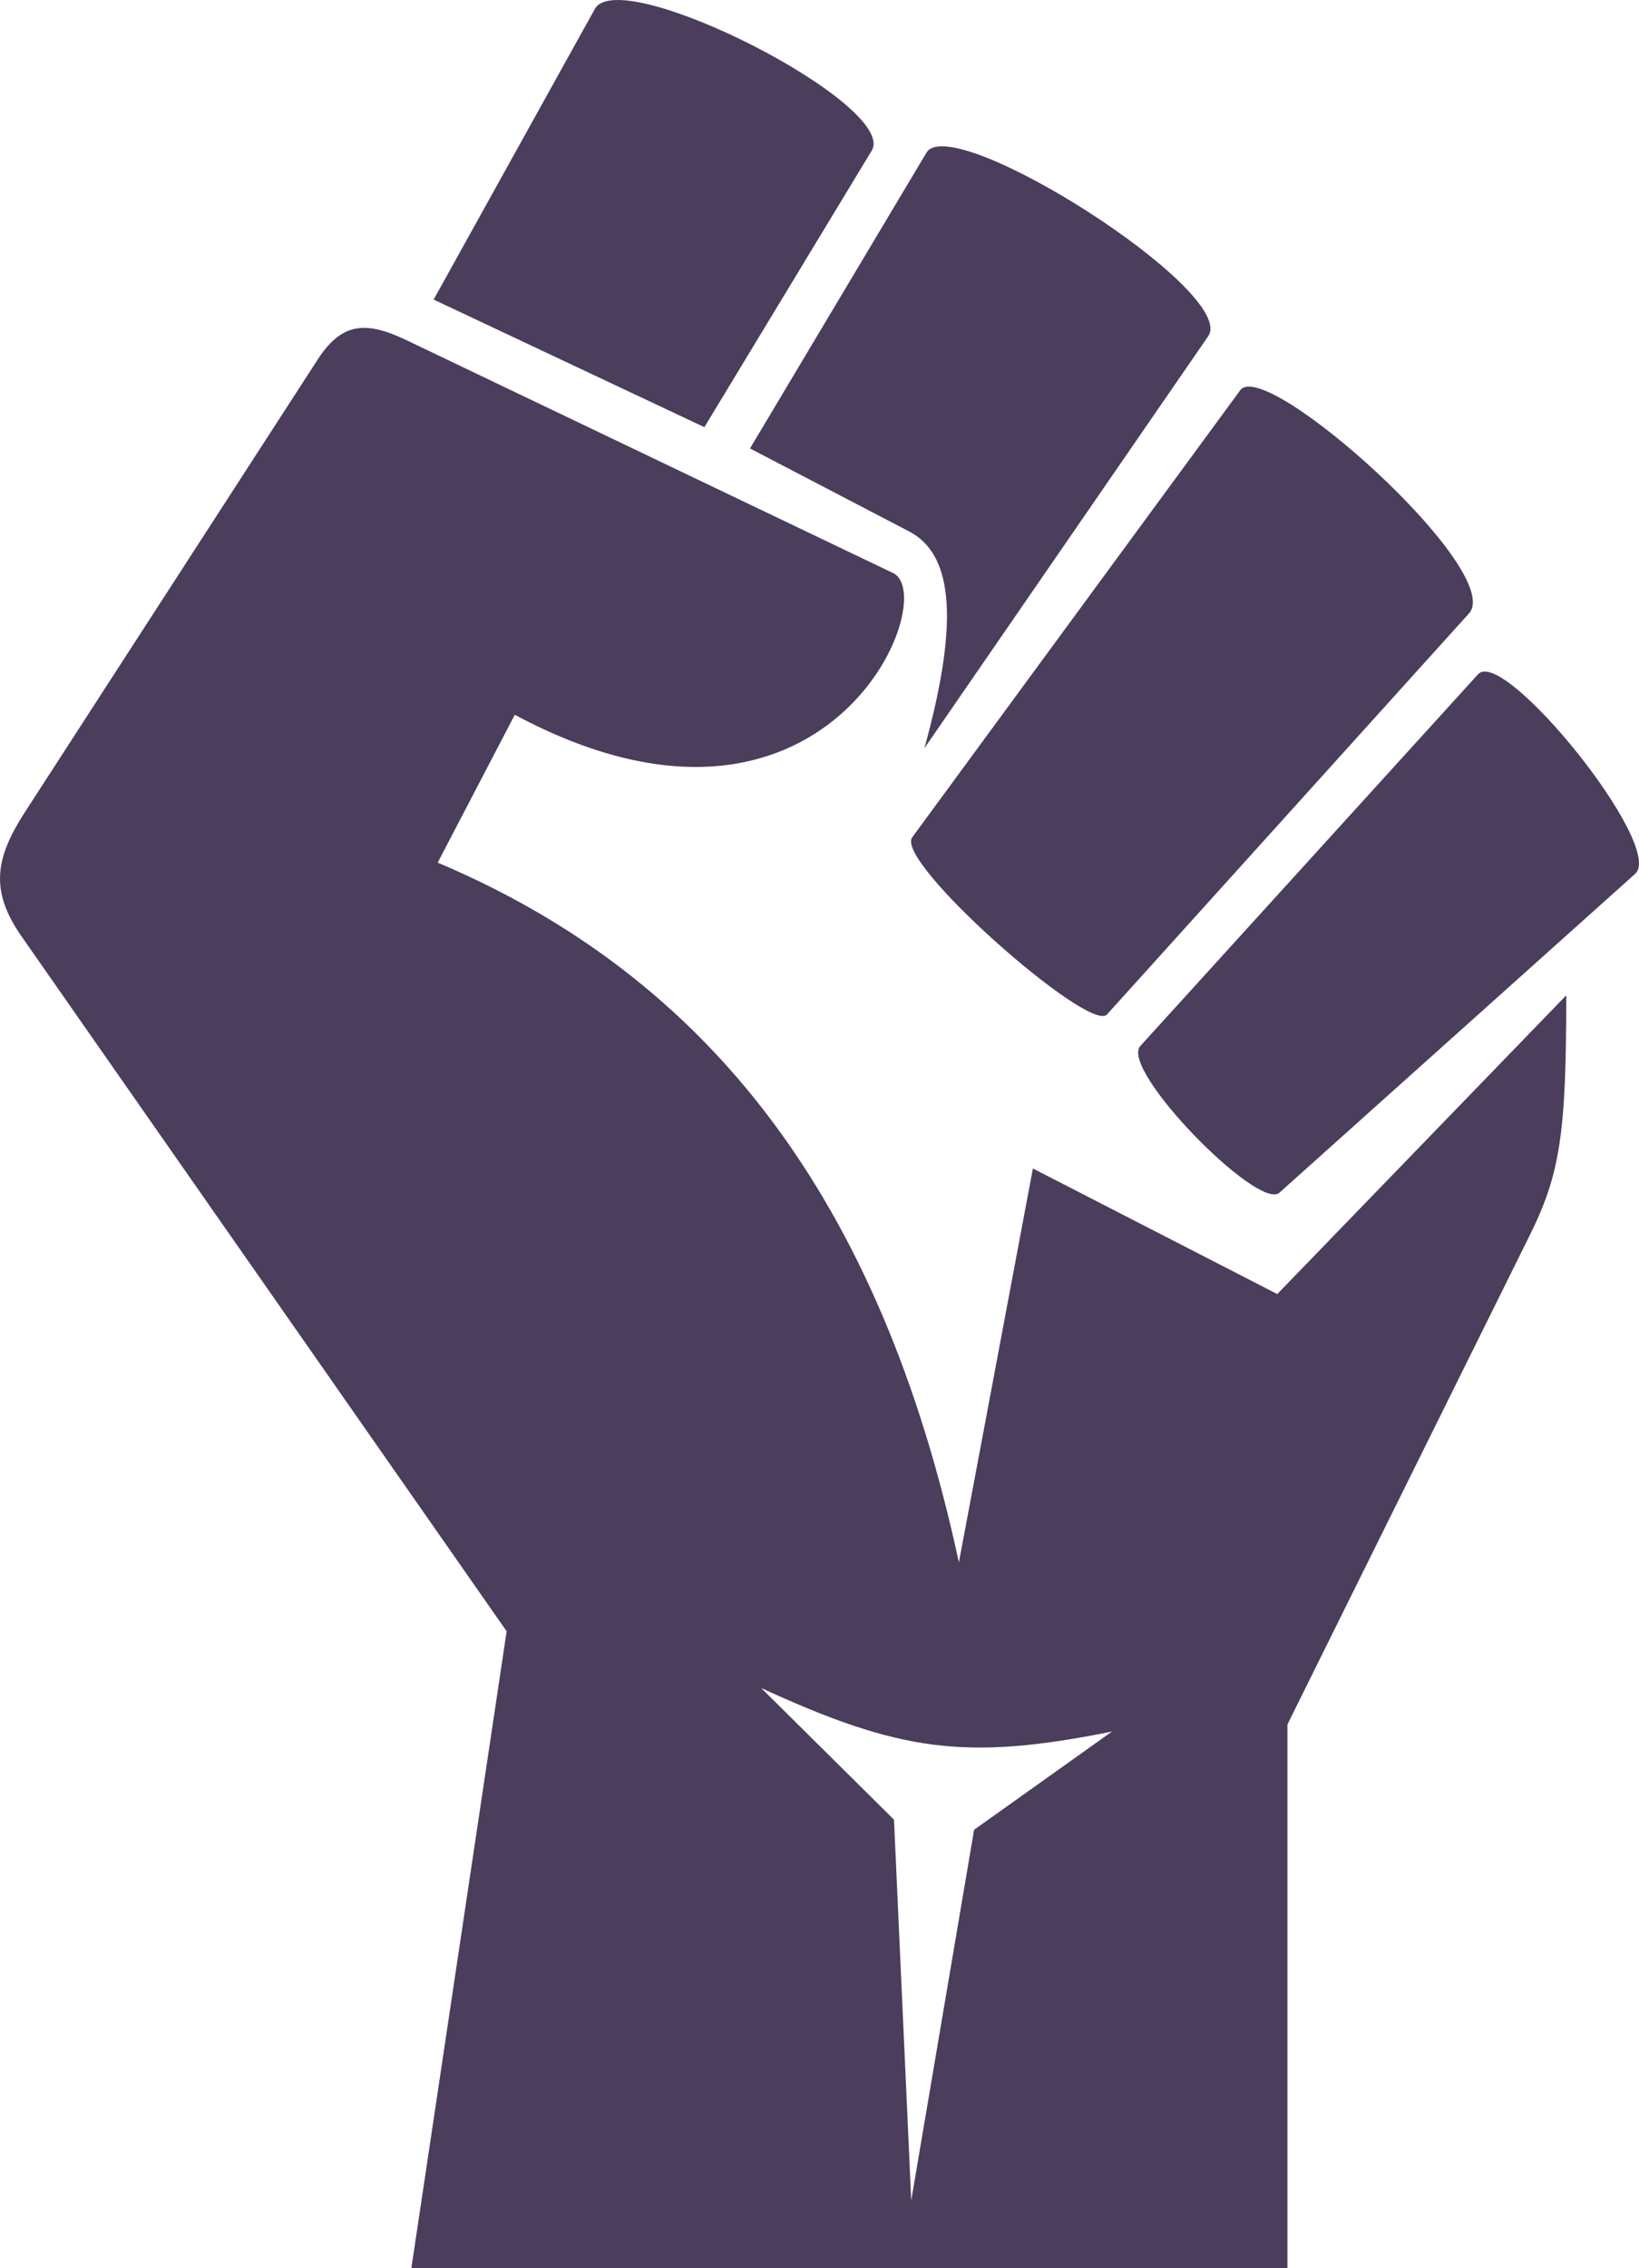 <svg width="94" height="130" viewBox="0 0 94 130" fill="none" xmlns="http://www.w3.org/2000/svg">
<path d="M43.654 96.743C51.621 100.399 55.401 100.922 63.775 99.238L55.866 104.868L52.261 126.111L51.272 104.288L43.654 96.743ZM1.434 46.537C-0.252 49.149 -0.601 51.006 1.202 53.618L29.057 93.492L23.591 130H73.836V98.832L87.676 70.914C89.479 67.316 89.828 64.994 89.828 57.043L73.254 74.165L59.239 66.968L54.994 89.546C50.516 68.709 40.63 55.998 25.103 49.439L29.523 40.965C47.434 50.542 54.063 34.175 51.214 32.84L23.3 19.49C20.974 18.387 19.578 18.445 18.153 20.709L1.434 46.537ZM84.769 38.644L65.403 59.945C64.182 61.28 72.149 69.405 73.371 68.361L93.783 50.078C95.527 48.511 86.223 37.019 84.769 38.644ZM52.319 47.988C51.272 49.381 62.496 59.248 63.484 58.145L84.245 35.161C86.397 32.782 72.556 20.419 71.132 22.363L52.319 47.988ZM53.133 8.753L43.014 25.701L52.144 30.46C54.471 31.679 55.168 35.103 53.017 42.881L69.3 19.258C70.986 16.704 54.587 6.315 53.133 8.753V8.753ZM34.117 0.511L24.87 17.169L40.397 24.482L49.993 8.636C51.563 6.025 35.571 -2.101 34.117 0.511Z" fill="#4B3D5C"/>
</svg>
